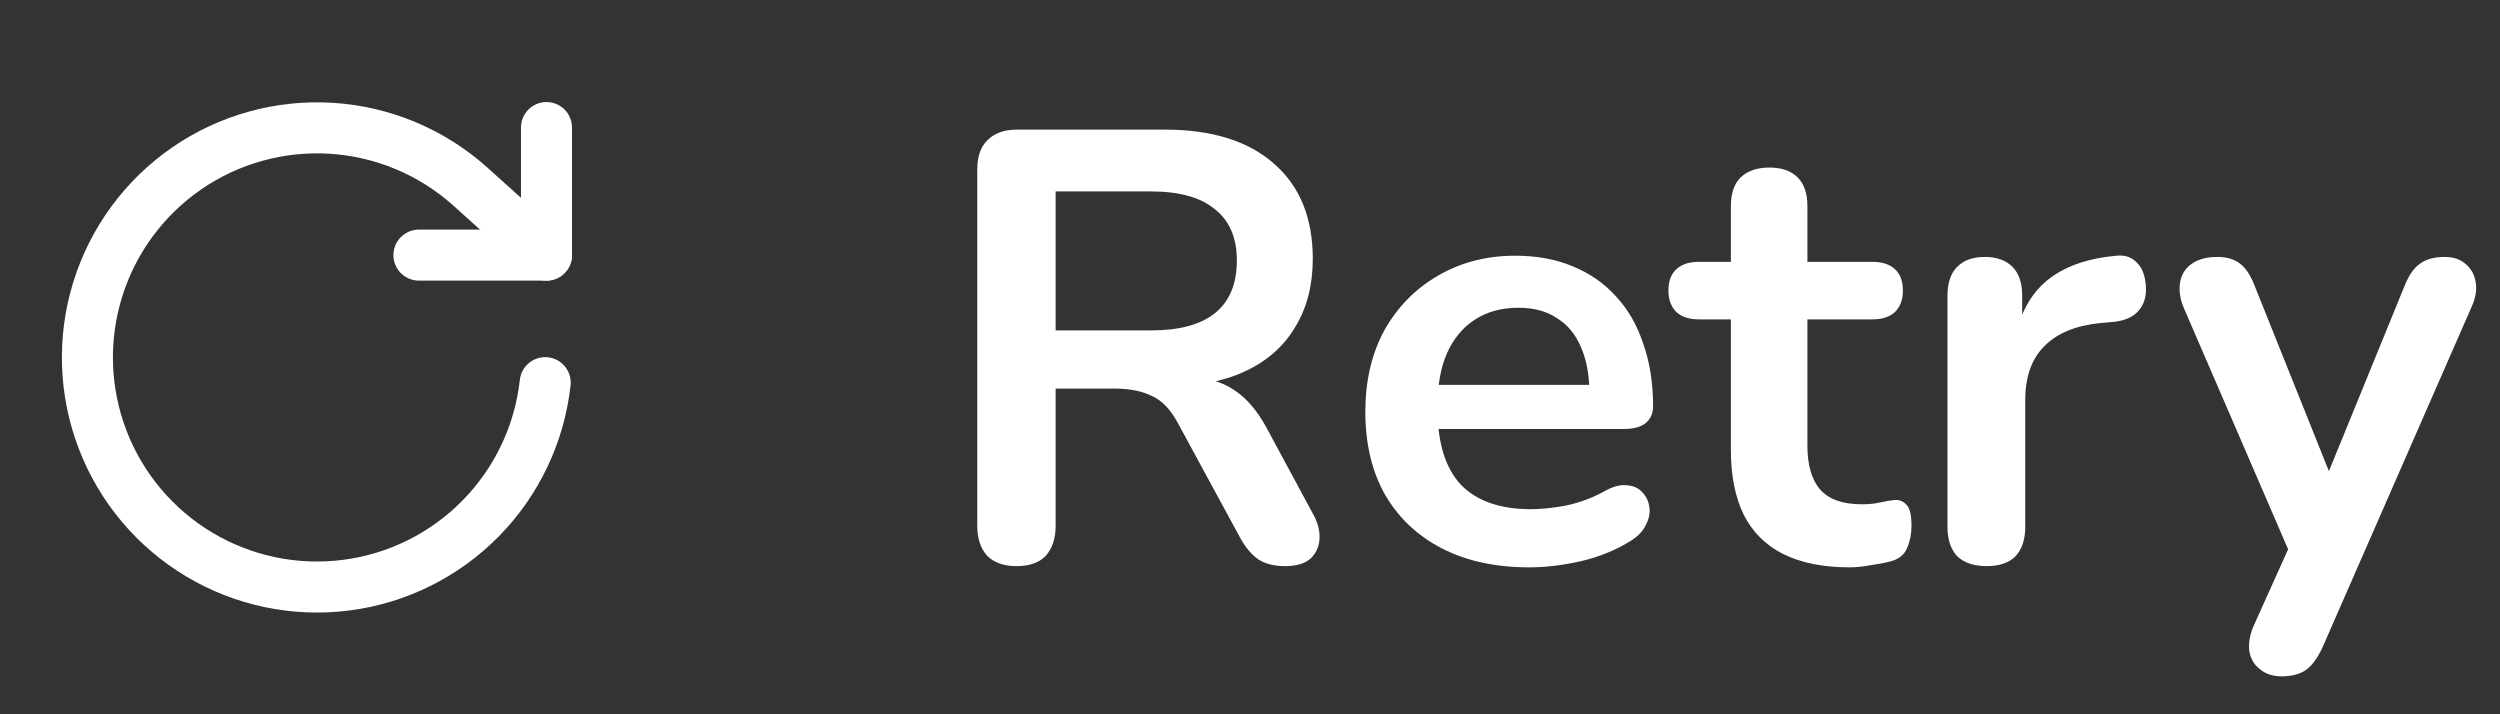 <svg width="98" height="28" viewBox="0 0 98 28" fill="none" xmlns="http://www.w3.org/2000/svg">
<rect x="0" y="0" width="98" height="28" fill="#333333" stroke="none"/>
<path d="M21.422 5V10H16.422" stroke="white" stroke-width="2" stroke-linecap="round" stroke-linejoin="round"/>
<path d="M21.372 15C21.15 17.005 20.261 18.879 18.847 20.318C17.433 21.758 15.576 22.681 13.575 22.938C11.573 23.196 9.543 22.773 7.811 21.738C6.078 20.703 4.744 19.116 4.022 17.232C3.3 15.347 3.232 13.275 3.83 11.347C4.427 9.42 5.655 7.749 7.316 6.603C8.978 5.457 10.976 4.903 12.99 5.029C15.004 5.156 16.917 5.955 18.422 7.3L21.422 10" stroke="white" stroke-width="2" stroke-linecap="round" stroke-linejoin="round"/>
<g clip-path="url(#clip0_1_208)">
<path d="M39.845 22.192C39.349 22.192 38.965 22.056 38.693 21.784C38.437 21.496 38.309 21.104 38.309 20.608V6.64C38.309 6.128 38.445 5.744 38.717 5.488C38.989 5.216 39.373 5.08 39.869 5.08H45.653C47.509 5.08 48.941 5.528 49.949 6.424C50.957 7.304 51.461 8.544 51.461 10.144C51.461 11.184 51.229 12.08 50.765 12.832C50.317 13.584 49.661 14.16 48.797 14.56C47.933 14.96 46.885 15.16 45.653 15.16L45.869 14.8H46.661C47.317 14.8 47.885 14.96 48.365 15.28C48.861 15.6 49.293 16.104 49.661 16.792L51.461 20.128C51.653 20.464 51.741 20.792 51.725 21.112C51.709 21.432 51.589 21.696 51.365 21.904C51.141 22.096 50.813 22.192 50.381 22.192C49.949 22.192 49.597 22.104 49.325 21.928C49.053 21.736 48.813 21.448 48.605 21.064L46.181 16.6C45.893 16.056 45.549 15.696 45.149 15.52C44.765 15.328 44.269 15.232 43.661 15.232H41.381V20.608C41.381 21.104 41.253 21.496 40.997 21.784C40.741 22.056 40.357 22.192 39.845 22.192ZM41.381 12.952H45.125C46.229 12.952 47.061 12.728 47.621 12.28C48.197 11.816 48.485 11.128 48.485 10.216C48.485 9.32 48.197 8.648 47.621 8.2C47.061 7.736 46.229 7.504 45.125 7.504H41.381V12.952ZM59.953 22.24C58.625 22.24 57.481 21.992 56.521 21.496C55.561 21 54.817 20.296 54.289 19.384C53.777 18.472 53.521 17.392 53.521 16.144C53.521 14.928 53.769 13.864 54.265 12.952C54.777 12.04 55.473 11.328 56.353 10.816C57.249 10.288 58.265 10.024 59.401 10.024C60.233 10.024 60.977 10.16 61.633 10.432C62.305 10.704 62.873 11.096 63.337 11.608C63.817 12.12 64.177 12.744 64.417 13.48C64.673 14.2 64.801 15.016 64.801 15.928C64.801 16.216 64.697 16.44 64.489 16.6C64.297 16.744 64.017 16.816 63.649 16.816H55.945V15.088H62.689L62.305 15.448C62.305 14.712 62.193 14.096 61.969 13.6C61.761 13.104 61.449 12.728 61.033 12.472C60.633 12.2 60.129 12.064 59.521 12.064C58.849 12.064 58.273 12.224 57.793 12.544C57.329 12.848 56.969 13.288 56.713 13.864C56.473 14.424 56.353 15.096 56.353 15.88V16.048C56.353 17.36 56.657 18.344 57.265 19C57.889 19.64 58.801 19.96 60.001 19.96C60.417 19.96 60.881 19.912 61.393 19.816C61.921 19.704 62.417 19.52 62.881 19.264C63.217 19.072 63.513 18.992 63.769 19.024C64.025 19.04 64.225 19.128 64.369 19.288C64.529 19.448 64.625 19.648 64.657 19.888C64.689 20.112 64.641 20.344 64.513 20.584C64.401 20.824 64.201 21.032 63.913 21.208C63.353 21.56 62.705 21.824 61.969 22C61.249 22.16 60.577 22.24 59.953 22.24ZM72.506 22.24C71.466 22.24 70.594 22.064 69.89 21.712C69.202 21.36 68.69 20.848 68.354 20.176C68.018 19.488 67.85 18.64 67.85 17.632V12.52H66.602C66.218 12.52 65.922 12.424 65.714 12.232C65.506 12.024 65.402 11.744 65.402 11.392C65.402 11.024 65.506 10.744 65.714 10.552C65.922 10.36 66.218 10.264 66.602 10.264H67.85V8.08C67.85 7.584 67.978 7.208 68.234 6.952C68.506 6.696 68.882 6.568 69.362 6.568C69.842 6.568 70.21 6.696 70.466 6.952C70.722 7.208 70.85 7.584 70.85 8.08V10.264H73.394C73.778 10.264 74.074 10.36 74.282 10.552C74.49 10.744 74.594 11.024 74.594 11.392C74.594 11.744 74.49 12.024 74.282 12.232C74.074 12.424 73.778 12.52 73.394 12.52H70.85V17.464C70.85 18.232 71.018 18.808 71.354 19.192C71.69 19.576 72.234 19.768 72.986 19.768C73.258 19.768 73.498 19.744 73.706 19.696C73.914 19.648 74.098 19.616 74.258 19.6C74.45 19.584 74.61 19.648 74.738 19.792C74.866 19.92 74.93 20.192 74.93 20.608C74.93 20.928 74.874 21.216 74.762 21.472C74.666 21.712 74.482 21.88 74.21 21.976C74.002 22.04 73.73 22.096 73.394 22.144C73.058 22.208 72.762 22.24 72.506 22.24ZM77.877 22.192C77.381 22.192 76.997 22.064 76.725 21.808C76.469 21.536 76.341 21.152 76.341 20.656V11.584C76.341 11.088 76.469 10.712 76.725 10.456C76.981 10.2 77.341 10.072 77.805 10.072C78.269 10.072 78.629 10.2 78.885 10.456C79.141 10.712 79.269 11.088 79.269 11.584V13.096H79.029C79.253 12.136 79.693 11.408 80.349 10.912C81.005 10.416 81.877 10.12 82.965 10.024C83.301 9.992 83.565 10.08 83.757 10.288C83.965 10.48 84.085 10.784 84.117 11.2C84.149 11.6 84.053 11.928 83.829 12.184C83.621 12.424 83.301 12.568 82.869 12.616L82.341 12.664C81.365 12.76 80.629 13.064 80.133 13.576C79.637 14.072 79.389 14.776 79.389 15.688V20.656C79.389 21.152 79.261 21.536 79.005 21.808C78.749 22.064 78.373 22.192 77.877 22.192ZM89.442 26.512C89.09 26.512 88.802 26.416 88.578 26.224C88.354 26.048 88.218 25.808 88.17 25.504C88.138 25.2 88.194 24.88 88.338 24.544L89.97 20.92V22.168L85.602 12.064C85.458 11.712 85.41 11.384 85.458 11.08C85.506 10.776 85.65 10.536 85.89 10.36C86.146 10.168 86.49 10.072 86.922 10.072C87.29 10.072 87.586 10.16 87.81 10.336C88.034 10.496 88.234 10.808 88.41 11.272L91.65 19.36H90.93L94.242 11.248C94.418 10.8 94.626 10.496 94.866 10.336C95.106 10.16 95.426 10.072 95.826 10.072C96.178 10.072 96.458 10.168 96.666 10.36C96.874 10.536 97.002 10.776 97.05 11.08C97.098 11.368 97.042 11.688 96.882 12.04L91.05 25.36C90.842 25.808 90.618 26.112 90.378 26.272C90.138 26.432 89.826 26.512 89.442 26.512Z" fill="white"/>
</g>
<defs>
<clipPath id="clip0_1_208">
<rect width="62" height="28" fill="white" transform="translate(36)"/>
</clipPath>
</defs>
</svg>
